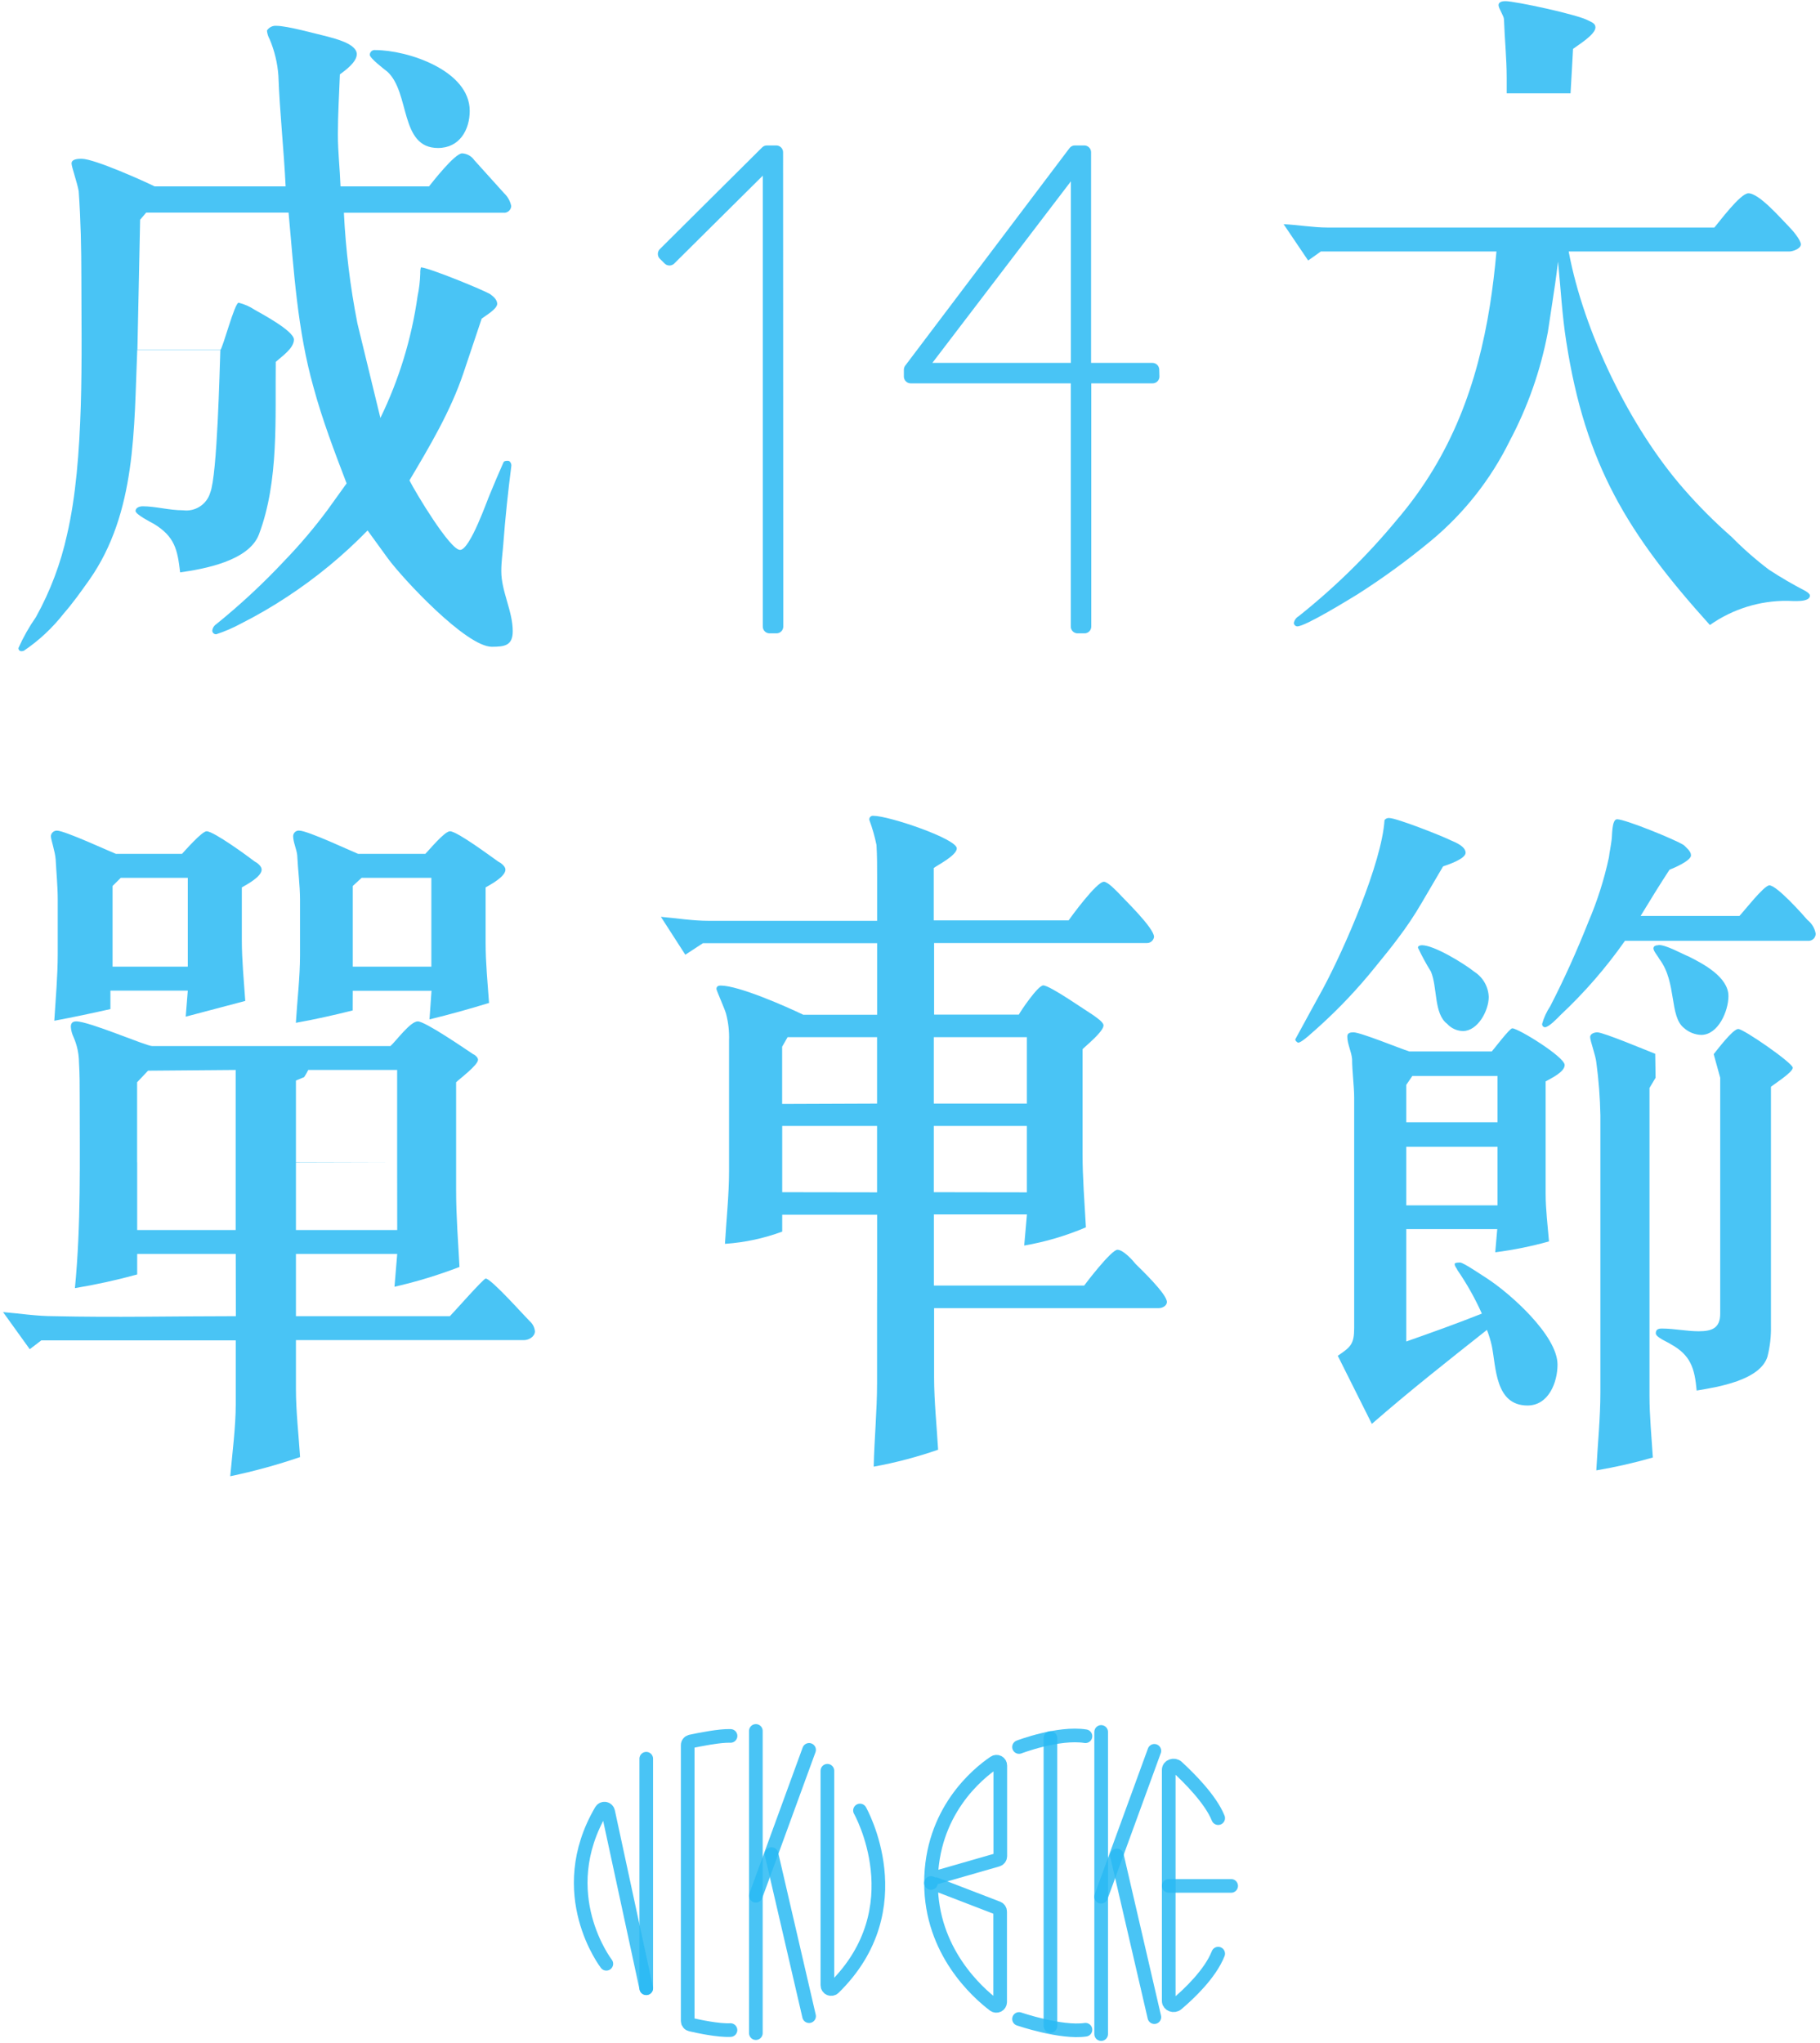 <svg width="400" height="449" viewBox="0 0 400 449" fill="none" xmlns="http://www.w3.org/2000/svg">
<path d="M307.184 206.285C305.611 208.423 303.865 210.498 302.198 212.573C298.369 217.333 294.16 221.775 289.613 225.855C288.874 226.453 286.168 229.141 285.271 229.141C284.831 228.842 284.674 228.701 284.674 228.402C284.674 228.402 290.211 218.232 290.809 217.179C295.528 208.345 303.692 189.655 304.29 180.223C304.408 180.059 304.568 179.93 304.754 179.85C304.939 179.769 305.143 179.741 305.344 179.767C306.917 179.767 316.874 183.666 318.967 184.719C320.021 185.159 322.113 186.055 322.113 187.407C322.113 188.759 318.07 190.095 317.158 190.393C315.584 193.05 314.011 195.738 312.438 198.442C310.852 201.163 309.097 203.782 307.184 206.285ZM309.072 270.104V294.799C314.609 292.85 320.083 290.901 325.684 288.669C324.185 285.321 322.384 282.117 320.304 279.096C320.146 278.64 319.706 278.341 319.706 277.744C319.706 277.445 320.744 277.445 320.901 277.445C321.641 277.445 325.983 280.432 326.738 280.888C331.834 284.173 342.311 293.463 342.311 299.876C342.311 303.774 340.36 308.867 335.72 308.867C328.531 308.867 328.83 300.332 327.854 295.695C327.588 294.523 327.236 293.373 326.801 292.252C318.274 298.996 309.733 305.724 301.505 312.907L294.018 297.943C296.865 295.994 297.62 295.396 297.62 291.812V241.229C297.62 238.698 297.164 235.397 297.164 232.709C297.006 231.058 296.11 229.424 296.11 227.773C296.11 227.019 296.708 226.861 297.463 226.861C299.036 226.861 307.798 230.461 309.733 231.058H327.87C328.169 230.76 331.771 225.981 332.369 225.981C333.706 225.981 343.884 232.269 343.884 234.045C343.884 235.617 340.738 237.047 339.7 237.645V262.339C339.7 265.766 340.156 269.366 340.439 272.808C336.564 273.89 332.616 274.689 328.625 275.197L329.066 270.104H309.072ZM329.129 236.45H310.409L309.072 238.399V246.62H329.129V236.45ZM329.129 264.886V252.012H309.072V264.886H329.129ZM312.517 207.716C315.207 207.716 321.798 211.756 324.048 213.563C324.981 214.163 325.754 214.979 326.302 215.943C326.85 216.906 327.156 217.989 327.194 219.096C327.194 222.083 324.803 226.579 321.515 226.579C320.864 226.563 320.223 226.416 319.631 226.145C319.039 225.875 318.508 225.488 318.07 225.007C315.081 222.775 315.962 216.943 314.483 213.5C313.431 211.808 312.481 210.055 311.636 208.25C311.62 207.873 312.139 207.716 312.517 207.716ZM360.574 201.287H382.283C383.179 200.391 387.678 194.559 388.874 194.559C390.526 194.559 396.362 201.13 397.258 202.183C398.208 202.926 398.848 203.997 399.052 205.185C399.052 205.589 398.897 205.977 398.619 206.27C398.341 206.562 397.961 206.737 397.557 206.757H357.129C352.983 212.662 348.239 218.125 342.972 223.057C342.374 223.671 340.423 225.745 339.527 225.745C339.35 225.726 339.188 225.637 339.076 225.499C338.964 225.36 338.911 225.184 338.929 225.007C339.314 223.62 339.92 222.304 340.722 221.108C343.868 214.978 346.558 208.989 349.107 202.56C351.06 198.001 352.567 193.263 353.606 188.413C353.747 187.218 354.046 185.882 354.203 184.53C354.345 183.776 354.203 180.035 355.399 180.035C357.192 180.035 368.267 184.53 370.076 185.725C370.674 186.322 371.649 187.077 371.649 187.973C371.649 189.167 367.763 190.818 366.93 191.117C364.774 194.402 362.667 197.844 360.574 201.287ZM363.862 231.656H376.635H363.862ZM363.862 236.843L362.525 239.091V306.682C362.525 311.162 362.981 315.799 363.264 320.295C359.179 321.471 355.029 322.416 350.837 323.124C351.136 317.45 351.734 311.618 351.734 305.928V245.127C351.662 241.22 351.362 237.32 350.837 233.448C350.695 231.97 349.484 228.732 349.484 227.915C349.484 227.097 350.538 226.861 351.057 226.861C352.41 226.861 362.069 230.917 363.783 231.577L363.862 236.843ZM377.941 236.812H363.783H377.941ZM376.635 231.656C377.249 230.917 380.836 226.123 382.031 226.123C383.227 226.123 394.018 233.605 394.018 234.642C394.018 235.68 389.661 238.399 389.22 238.839V291.356C389.273 293.623 389.019 295.886 388.465 298.084C386.892 303.334 377.453 304.828 372.892 305.582C372.451 300.631 371.554 297.801 367.213 295.396C366.615 294.956 363.909 293.903 363.909 293.007C363.909 292.111 364.507 291.954 365.262 291.954C367.952 291.954 370.658 292.551 373.348 292.551C376.337 292.551 378.067 291.812 378.067 288.669V236.843L376.635 231.656ZM364.586 207.669C366.237 207.669 369.682 209.618 371.177 210.215C374.323 211.787 379.876 214.711 379.876 218.892C379.876 222.193 377.627 227.427 373.883 227.427C372.499 227.379 371.175 226.851 370.139 225.934C366.835 223.388 368.566 215.905 364.743 210.812C364.444 210.215 363.39 209.02 363.39 208.423C363.39 207.826 364.051 207.716 364.46 207.716L364.586 207.669Z" fill="#2ABAF3" fill-opacity="0.85"/>
<path d="M61.187 16.646C60.993 13.887 60.344 11.178 59.268 8.63C58.933 8.041 58.729 7.387 58.67 6.712C58.887 6.364 59.195 6.083 59.562 5.9C59.928 5.717 60.338 5.639 60.747 5.674C63.122 5.674 69.509 7.451 72.026 8.048C73.599 8.488 78.412 9.62 78.412 11.899C78.412 13.675 75.88 15.467 74.7 16.348C74.543 20.655 74.259 25.103 74.259 29.552C74.259 33.403 74.7 37.112 74.841 40.964H94.285C94.882 40.225 99.932 33.701 101.568 33.701C102.094 33.729 102.608 33.877 103.068 34.133C103.529 34.389 103.925 34.747 104.226 35.179L110.786 42.457C111.587 43.211 112.136 44.194 112.359 45.27C112.341 45.633 112.199 45.979 111.955 46.248C111.711 46.517 111.381 46.694 111.022 46.748H75.581C75.98 54.92 76.973 63.053 78.554 71.081L83.603 91.846C87.703 83.418 90.458 74.402 91.768 65.124C92.115 63.462 92.315 61.774 92.365 60.078C92.343 59.633 92.39 59.187 92.507 58.757C94.08 58.757 106.46 63.803 107.797 64.683C108.395 65.124 109.276 65.862 109.276 66.758C109.276 67.937 106.602 69.431 105.862 70.028L101.851 81.99C99.035 90.353 94.442 98.07 89.99 105.568C91.327 108.225 98.894 120.847 101.112 120.847C103.33 120.847 107.2 109.561 107.64 108.681C108.537 106.449 109.575 104.075 110.613 101.702C110.755 101.262 111.211 101.262 111.651 101.262C112.092 101.262 112.391 101.859 112.391 102.299C111.651 108.084 111.054 113.727 110.613 119.59C110.471 121.523 110.173 123.441 110.173 125.516C110.173 129.964 112.69 134.271 112.69 138.72C112.69 141.864 110.912 142.131 108.096 142.131C102.449 142.131 88.496 127.151 85.239 122.702L80.788 116.572C75.446 122.056 69.523 126.942 63.122 131.143C59.871 133.29 56.499 135.248 53.023 137.006C51.269 137.962 49.431 138.757 47.533 139.38C47.319 139.393 47.108 139.324 46.944 139.187C46.781 139.049 46.676 138.854 46.652 138.641C46.676 138.344 46.768 138.056 46.92 137.8C47.073 137.544 47.283 137.326 47.533 137.164C52.847 132.869 57.856 128.21 62.524 123.221C65.907 119.718 69.06 116.001 71.963 112.092L76.178 106.229C73.52 99.281 70.846 92.286 68.911 85.134C65.356 72.559 64.601 59.622 63.421 46.717H32.133L30.795 48.289C30.654 55.849 30.355 69.195 30.198 76.913H48.429C49.027 76.316 51.576 66.523 52.441 66.523C53.709 66.835 54.912 67.367 55.996 68.094C57.034 68.692 64.601 72.684 64.601 74.618C64.601 76.551 61.926 78.328 60.605 79.522C60.448 91.83 61.344 105.757 56.893 117.483C54.659 123.268 44.859 125.044 39.589 125.783C39.007 120.753 38.409 117.924 33.8 115.11C33.218 114.811 29.789 113.035 29.789 112.296C29.789 111.557 30.685 111.259 31.362 111.259C34.178 111.259 37.151 112.139 40.265 112.139C41.55 112.305 42.853 112.009 43.939 111.303C45.026 110.597 45.825 109.529 46.196 108.288C47.769 104.437 48.272 80.843 48.429 76.85H30.166C29.427 94.046 30.024 112.595 19.642 127.418C17.849 129.933 16.071 132.464 13.995 134.837C11.522 138.004 8.565 140.763 5.233 143.011C4.352 143.31 4.053 142.854 4.053 142.414C5.118 140.022 6.408 137.738 7.907 135.592C11.048 129.923 13.347 123.829 14.734 117.499C18.588 101.041 17.88 77.447 17.88 60.989C17.88 54.702 17.739 48.241 17.298 42.017C17 40.225 15.725 36.672 15.725 35.918C15.725 34.896 17.298 34.896 17.959 34.896C20.775 34.896 31.912 39.926 33.989 40.964H62.776C62.383 32.805 61.486 24.804 61.187 16.646ZM82.471 11.003C89.581 11.003 103.235 15.467 103.235 24.364C103.235 28.514 101.017 32.522 96.267 32.522C87.803 32.522 90.179 20.356 85.129 15.75C84.39 15.169 81.275 12.795 81.275 12.056C81.274 11.905 81.305 11.756 81.367 11.618C81.428 11.48 81.519 11.357 81.632 11.257C81.746 11.157 81.879 11.082 82.024 11.039C82.169 10.995 82.321 10.983 82.471 11.003Z" fill="#2ABAF3" fill-opacity="0.85"/>
<path d="M51.812 275.558H30.15V280.07C25.644 281.309 21.076 282.312 16.465 283.072C17.817 269.255 17.519 255.124 17.519 241.149C17.519 238.587 17.519 236.041 17.361 233.479C17.344 231.562 16.937 229.669 16.166 227.914C15.828 227.208 15.626 226.446 15.568 225.666C15.568 224.912 15.867 224.456 16.764 224.456C19.627 224.456 32.117 229.879 33.454 229.879H85.806C87.001 228.826 90.163 224.456 91.815 224.456C93.467 224.456 102.197 230.476 104.006 231.671C104.447 231.828 105.06 232.425 105.06 232.881C105.06 234.076 100.986 237.094 100.247 237.833V261.726C100.247 267.149 100.687 272.855 100.986 278.419C96.335 280.21 91.562 281.666 86.702 282.773L87.3 275.558H65.041V289.234H98.878C99.633 288.495 106.256 280.966 106.743 280.966C107.939 280.966 115.159 289.092 116.371 290.287C117.049 290.857 117.478 291.669 117.566 292.55C117.566 293.745 116.213 294.5 115.159 294.5H65.041V305.314C65.041 310.124 65.639 315.39 65.954 320.2C60.928 321.919 55.8 323.326 50.6 324.413C51.057 319.446 51.812 313.41 51.812 308.694V294.547H9.087L6.539 296.496L0.671 288.338C4.273 288.636 8.049 289.234 11.682 289.234C25.069 289.548 38.425 289.234 51.843 289.234L51.812 275.558ZM24.267 221.752C20.209 222.664 15.993 223.56 11.934 224.314C12.233 219.504 12.689 214.396 12.689 209.586V197.718C12.689 194.857 12.39 191.855 12.233 188.837C12.091 187.045 11.179 184.483 11.179 183.728C11.211 183.395 11.368 183.086 11.62 182.864C11.871 182.642 12.197 182.524 12.532 182.533C14.2 182.533 24.424 187.249 25.478 187.642H39.998C40.438 187.186 44.355 182.675 45.409 182.675C46.982 182.675 54.58 188.239 55.933 189.293C56.531 189.591 57.506 190.346 57.506 191.1C57.506 192.672 54.203 194.401 53.149 195.014V206.583C53.149 210.938 53.605 215.59 53.904 219.96L40.816 223.418L41.272 217.697H24.267V221.752ZM41.272 212.431V192.908H26.548L24.739 194.7V212.431H41.272ZM51.796 255.422V235.129L32.541 235.286L30.135 237.833V255.422H51.796ZM51.796 270.308V255.422H30.15V270.308H51.796ZM77.516 222.051C73.3 223.104 69.241 224.016 65.025 224.77C65.324 219.803 65.938 214.836 65.938 209.884V197.718C65.938 194.574 65.482 191.242 65.324 187.941C65.183 186.589 64.428 185.08 64.428 183.728C64.431 183.558 64.47 183.392 64.541 183.238C64.612 183.084 64.715 182.946 64.842 182.834C64.969 182.722 65.118 182.637 65.28 182.585C65.441 182.534 65.612 182.516 65.781 182.533C67.59 182.533 77.217 187.045 78.711 187.642H93.482C94.237 186.888 97.698 182.675 98.894 182.675C100.467 182.675 107.923 188.239 109.433 189.293C110.031 189.591 111.085 190.346 111.085 191.1C111.085 192.672 107.782 194.401 106.728 195.014V207.181C106.728 211.535 107.168 216.046 107.483 220.4C103.11 221.752 98.747 222.957 94.395 224.016L94.835 217.728H77.531L77.516 222.051ZM87.284 255.422V235.129H67.747C67.482 235.672 67.182 236.197 66.85 236.701L65.041 237.455V255.485L87.284 255.422ZM87.284 255.422H65.041V270.308H87.3L87.284 255.422ZM94.804 212.431V192.908H79.482L77.531 194.7V212.431H94.804Z" fill="#2ABAF3" fill-opacity="0.85"/>
<path d="M192.775 282.569V266.944H171.916V270.654C167.871 272.147 163.633 273.053 159.331 273.342C159.63 268.139 160.228 262.622 160.228 257.419V228.684C160.303 226.665 160.075 224.647 159.551 222.695C159.253 221.658 157.459 217.634 157.459 217.335C157.459 216.738 157.915 216.581 158.356 216.581C162.383 216.581 172.812 221.202 176.541 222.994H192.775V207.275H154.486L150.616 209.806L145.252 201.475C148.681 201.773 152.252 202.355 155.682 202.355H192.775V192.688C192.775 190.299 192.775 188.066 192.633 185.677C192.248 183.806 191.722 181.967 191.06 180.176C191.041 180.054 191.052 179.929 191.09 179.812C191.129 179.695 191.194 179.588 191.281 179.501C191.369 179.413 191.475 179.348 191.593 179.31C191.71 179.271 191.835 179.261 191.957 179.28C195.386 179.28 210.283 184.341 210.283 186.432C210.283 188.004 205.957 190.157 205.218 190.754V202.261H234.854C235.153 201.821 240.974 193.772 242.61 193.772C243.506 193.772 245.441 195.863 246.039 196.46C246.936 197.498 253.637 203.895 253.637 205.892C253.584 206.269 253.394 206.615 253.105 206.864C252.816 207.112 252.446 207.247 252.064 207.244H205.296V222.963H223.922C224.205 222.365 228.09 216.549 229.286 216.549C230.764 216.549 238.819 222.208 240.297 223.104C240.895 223.56 242.531 224.597 242.531 225.336C242.531 226.688 238.661 229.816 237.922 230.555V253.473C237.922 258.833 238.362 264.351 238.661 269.711C234.312 271.567 229.761 272.912 225.101 273.719L225.699 266.881H205.249V282.506H238.284C238.583 282.066 244.246 274.647 245.583 274.647C246.92 274.647 249.012 277.036 249.61 277.79C250.507 278.686 256.468 284.345 256.468 286.121C256.468 286.876 255.572 287.473 254.675 287.473H205.296V302.658C205.296 307.861 205.878 313.378 206.177 318.581C201.562 320.187 196.828 321.432 192.02 322.307C192.161 316.208 192.759 310.093 192.759 303.994V287.489L192.775 282.569ZM192.759 242.517V227.93H173.096L171.9 230.02V242.596L192.759 242.517ZM192.759 262.024V247.437H171.916V261.993L192.759 262.024ZM225.683 242.517V227.93H205.233V242.517H225.683ZM225.683 262.024V247.437H205.233V261.993L225.683 262.024Z" fill="#2ABAF3" fill-opacity="0.85"/>
<path d="M331.142 17.087C331.142 18.203 331.142 19.381 331.142 20.513H345.174C345.347 17.259 345.568 14.006 345.725 10.736C346.92 9.84 350.649 7.592 350.649 6.02C350.649 5.14 349.752 4.841 349.154 4.543C346.857 3.207 332.936 0.251 330.844 0.251C330.246 0.251 329.349 0.393 329.349 1.132C329.349 1.871 330.545 3.505 330.545 4.276C330.686 8.52 331.142 12.827 331.142 17.087Z" fill="#2ABAF3" fill-opacity="0.85"/>
<path d="M396.834 129.886C394.058 128.457 391.359 126.883 388.748 125.17C385.835 122.962 383.085 120.545 380.521 117.939C376.857 114.729 373.409 111.279 370.202 107.612C358.231 94.015 348.053 72.889 344.765 55.268H393.247C393.987 55.268 395.796 54.671 395.796 53.696C395.796 52.721 393.845 50.458 393.09 49.719C391.517 48.147 386.656 42.473 384.265 42.473C382.472 42.473 377.69 48.98 376.777 50.002H291.69C288.701 50.002 285.256 49.42 282.11 49.263L287.505 57.248L290.29 55.268H328.893C328.531 59.261 328.075 63.206 327.461 67.073C324.708 84.364 319.03 100.177 307.011 114.23C300.565 122.031 293.321 129.137 285.397 135.435C285.127 135.59 284.894 135.803 284.714 136.059C284.535 136.314 284.414 136.605 284.359 136.912C284.374 137.106 284.459 137.288 284.598 137.423C284.737 137.559 284.92 137.64 285.114 137.651C286.907 137.651 296.488 131.741 298.422 130.562C304.054 126.968 309.455 123.025 314.594 118.757C321.802 112.756 327.665 105.306 331.803 96.892C335.787 89.39 338.613 81.329 340.187 72.983C340.471 71.003 340.77 69.038 341.084 67.073C341.572 63.929 342.059 60.675 342.421 57.469C343.019 63.379 343.318 69.289 344.23 75.042C348.415 102.063 357.696 117.279 375.802 137.352C380.787 133.837 386.753 131.978 392.854 132.039C393.908 132.039 397.793 132.479 397.793 130.86C397.73 130.483 397.29 130.185 396.834 129.886Z" fill="#2ABAF3" fill-opacity="0.85"/>
<path d="M170.648 137.684H169.146V35.001L147.13 56.846L146.081 55.803L168.549 33.467H170.607L170.648 137.684Z" stroke="#2ABAF3" stroke-opacity="0.85" stroke-width="3" stroke-miterlimit="10" stroke-linejoin="round"/>
<path d="M253.319 82.742H238.341V137.684H236.839V82.742H200.153V81.249L236.242 33.467H238.299V81.249H253.278L253.319 82.742ZM236.859 81.249V35.41L201.881 81.249H236.859Z" stroke="#2ABAF3" stroke-opacity="0.85" stroke-width="3" stroke-miterlimit="10" stroke-linejoin="round"/>
<path d="M142.032 436.923V386.488" stroke="#2ABAF3" stroke-opacity="0.85" stroke-width="3" stroke-linecap="round" stroke-linejoin="round"/>
<path d="M133.26 431.55C133.26 431.55 121.384 416.179 132.122 397.865C132.208 397.719 132.336 397.603 132.489 397.531C132.643 397.459 132.814 397.436 132.982 397.464C133.149 397.492 133.303 397.57 133.425 397.688C133.547 397.806 133.63 397.958 133.663 398.124L142.032 436.923" stroke="#2ABAF3" stroke-opacity="0.85" stroke-width="3" stroke-linecap="round" stroke-linejoin="round"/>
<path d="M160.556 381.479C158.213 381.374 153.549 382.324 151.797 382.696C151.611 382.736 151.444 382.839 151.325 382.987C151.205 383.136 151.14 383.32 151.141 383.511V444.101C151.14 444.289 151.203 444.472 151.32 444.619C151.437 444.766 151.601 444.869 151.784 444.911C153.431 445.297 157.871 446.256 160.543 446.12" stroke="#2ABAF3" stroke-opacity="0.85" stroke-width="3" stroke-linecap="round" stroke-linejoin="round"/>
<path d="M166.122 380.384V446.79" stroke="#2ABAF3" stroke-opacity="0.85" stroke-width="3" stroke-linecap="round" stroke-linejoin="round"/>
<path d="M177.819 384.544L166.113 416.604" stroke="#2ABAF3" stroke-opacity="0.85" stroke-width="3" stroke-linecap="round" stroke-linejoin="round"/>
<path d="M177.819 443.064L169.564 407.452" stroke="#2ABAF3" stroke-opacity="0.85" stroke-width="3" stroke-linecap="round" stroke-linejoin="round"/>
<path d="M181.843 389.134V436.263C181.842 436.426 181.889 436.586 181.978 436.723C182.067 436.86 182.195 436.967 182.345 437.032C182.494 437.097 182.66 437.116 182.821 437.088C182.982 437.059 183.131 436.984 183.249 436.871C201.204 419.302 189.008 397.866 189.008 397.866" stroke="#2ABAF3" stroke-opacity="0.85" stroke-width="3" stroke-linecap="round" stroke-linejoin="round"/>
<path d="M267.732 399.543C266.077 395.426 261.343 390.701 258.702 388.28C258.037 387.671 256.863 388.083 256.863 388.928V439.722C256.863 440.55 257.993 440.97 258.672 440.396C261.299 438.18 265.989 433.757 267.732 429.326" stroke="#2ABAF3" stroke-opacity="0.85" stroke-width="3" stroke-linecap="round" stroke-linejoin="round"/>
<path d="M256.863 414.437H270.583" stroke="#2ABAF3" stroke-opacity="0.85" stroke-width="3" stroke-linecap="round" stroke-linejoin="round"/>
<path d="M230.864 381.943V445.218" stroke="#2ABAF3" stroke-opacity="0.85" stroke-width="3" stroke-linecap="round" stroke-linejoin="round"/>
<path d="M205.648 414.06L219.294 419.315C219.451 419.379 219.584 419.49 219.676 419.633C219.769 419.775 219.816 419.942 219.811 420.112V439.989C219.807 440.14 219.762 440.287 219.682 440.415C219.601 440.542 219.487 440.646 219.353 440.714C219.218 440.782 219.067 440.813 218.917 440.802C218.766 440.792 218.621 440.741 218.497 440.654C214.788 437.847 204.619 428.796 204.619 413.797" stroke="#2ABAF3" stroke-opacity="0.85" stroke-width="3" stroke-linecap="round" stroke-linejoin="round"/>
<path d="M242.013 380.603V447" stroke="#2ABAF3" stroke-opacity="0.85" stroke-width="3" stroke-linecap="round" stroke-linejoin="round"/>
<path d="M253.705 384.755L242 416.815" stroke="#2ABAF3" stroke-opacity="0.85" stroke-width="3" stroke-linecap="round" stroke-linejoin="round"/>
<path d="M253.706 443.273L245.477 407.754" stroke="#2ABAF3" stroke-opacity="0.85" stroke-width="3" stroke-linecap="round" stroke-linejoin="round"/>
<path d="M204.615 413.797C204.615 398.141 214.853 389.79 218.532 387.298C218.657 387.209 218.805 387.157 218.959 387.146C219.112 387.136 219.265 387.169 219.401 387.24C219.538 387.312 219.651 387.42 219.73 387.552C219.808 387.685 219.848 387.836 219.846 387.99V407.911C219.846 408.092 219.787 408.269 219.678 408.413C219.569 408.558 219.416 408.663 219.241 408.712L205.521 412.654" stroke="#2ABAF3" stroke-opacity="0.85" stroke-width="3" stroke-linecap="round" stroke-linejoin="round"/>
<path d="M223.962 383.914C223.962 383.914 232.607 380.603 238.562 381.545" stroke="#2ABAF3" stroke-opacity="0.85" stroke-width="3" stroke-linecap="round" stroke-linejoin="round"/>
<path d="M238.562 446.045C233.189 446.838 223.962 443.681 223.962 443.681" stroke="#2ABAF3" stroke-opacity="0.85" stroke-width="3" stroke-linecap="round" stroke-linejoin="round"/>
</svg>
